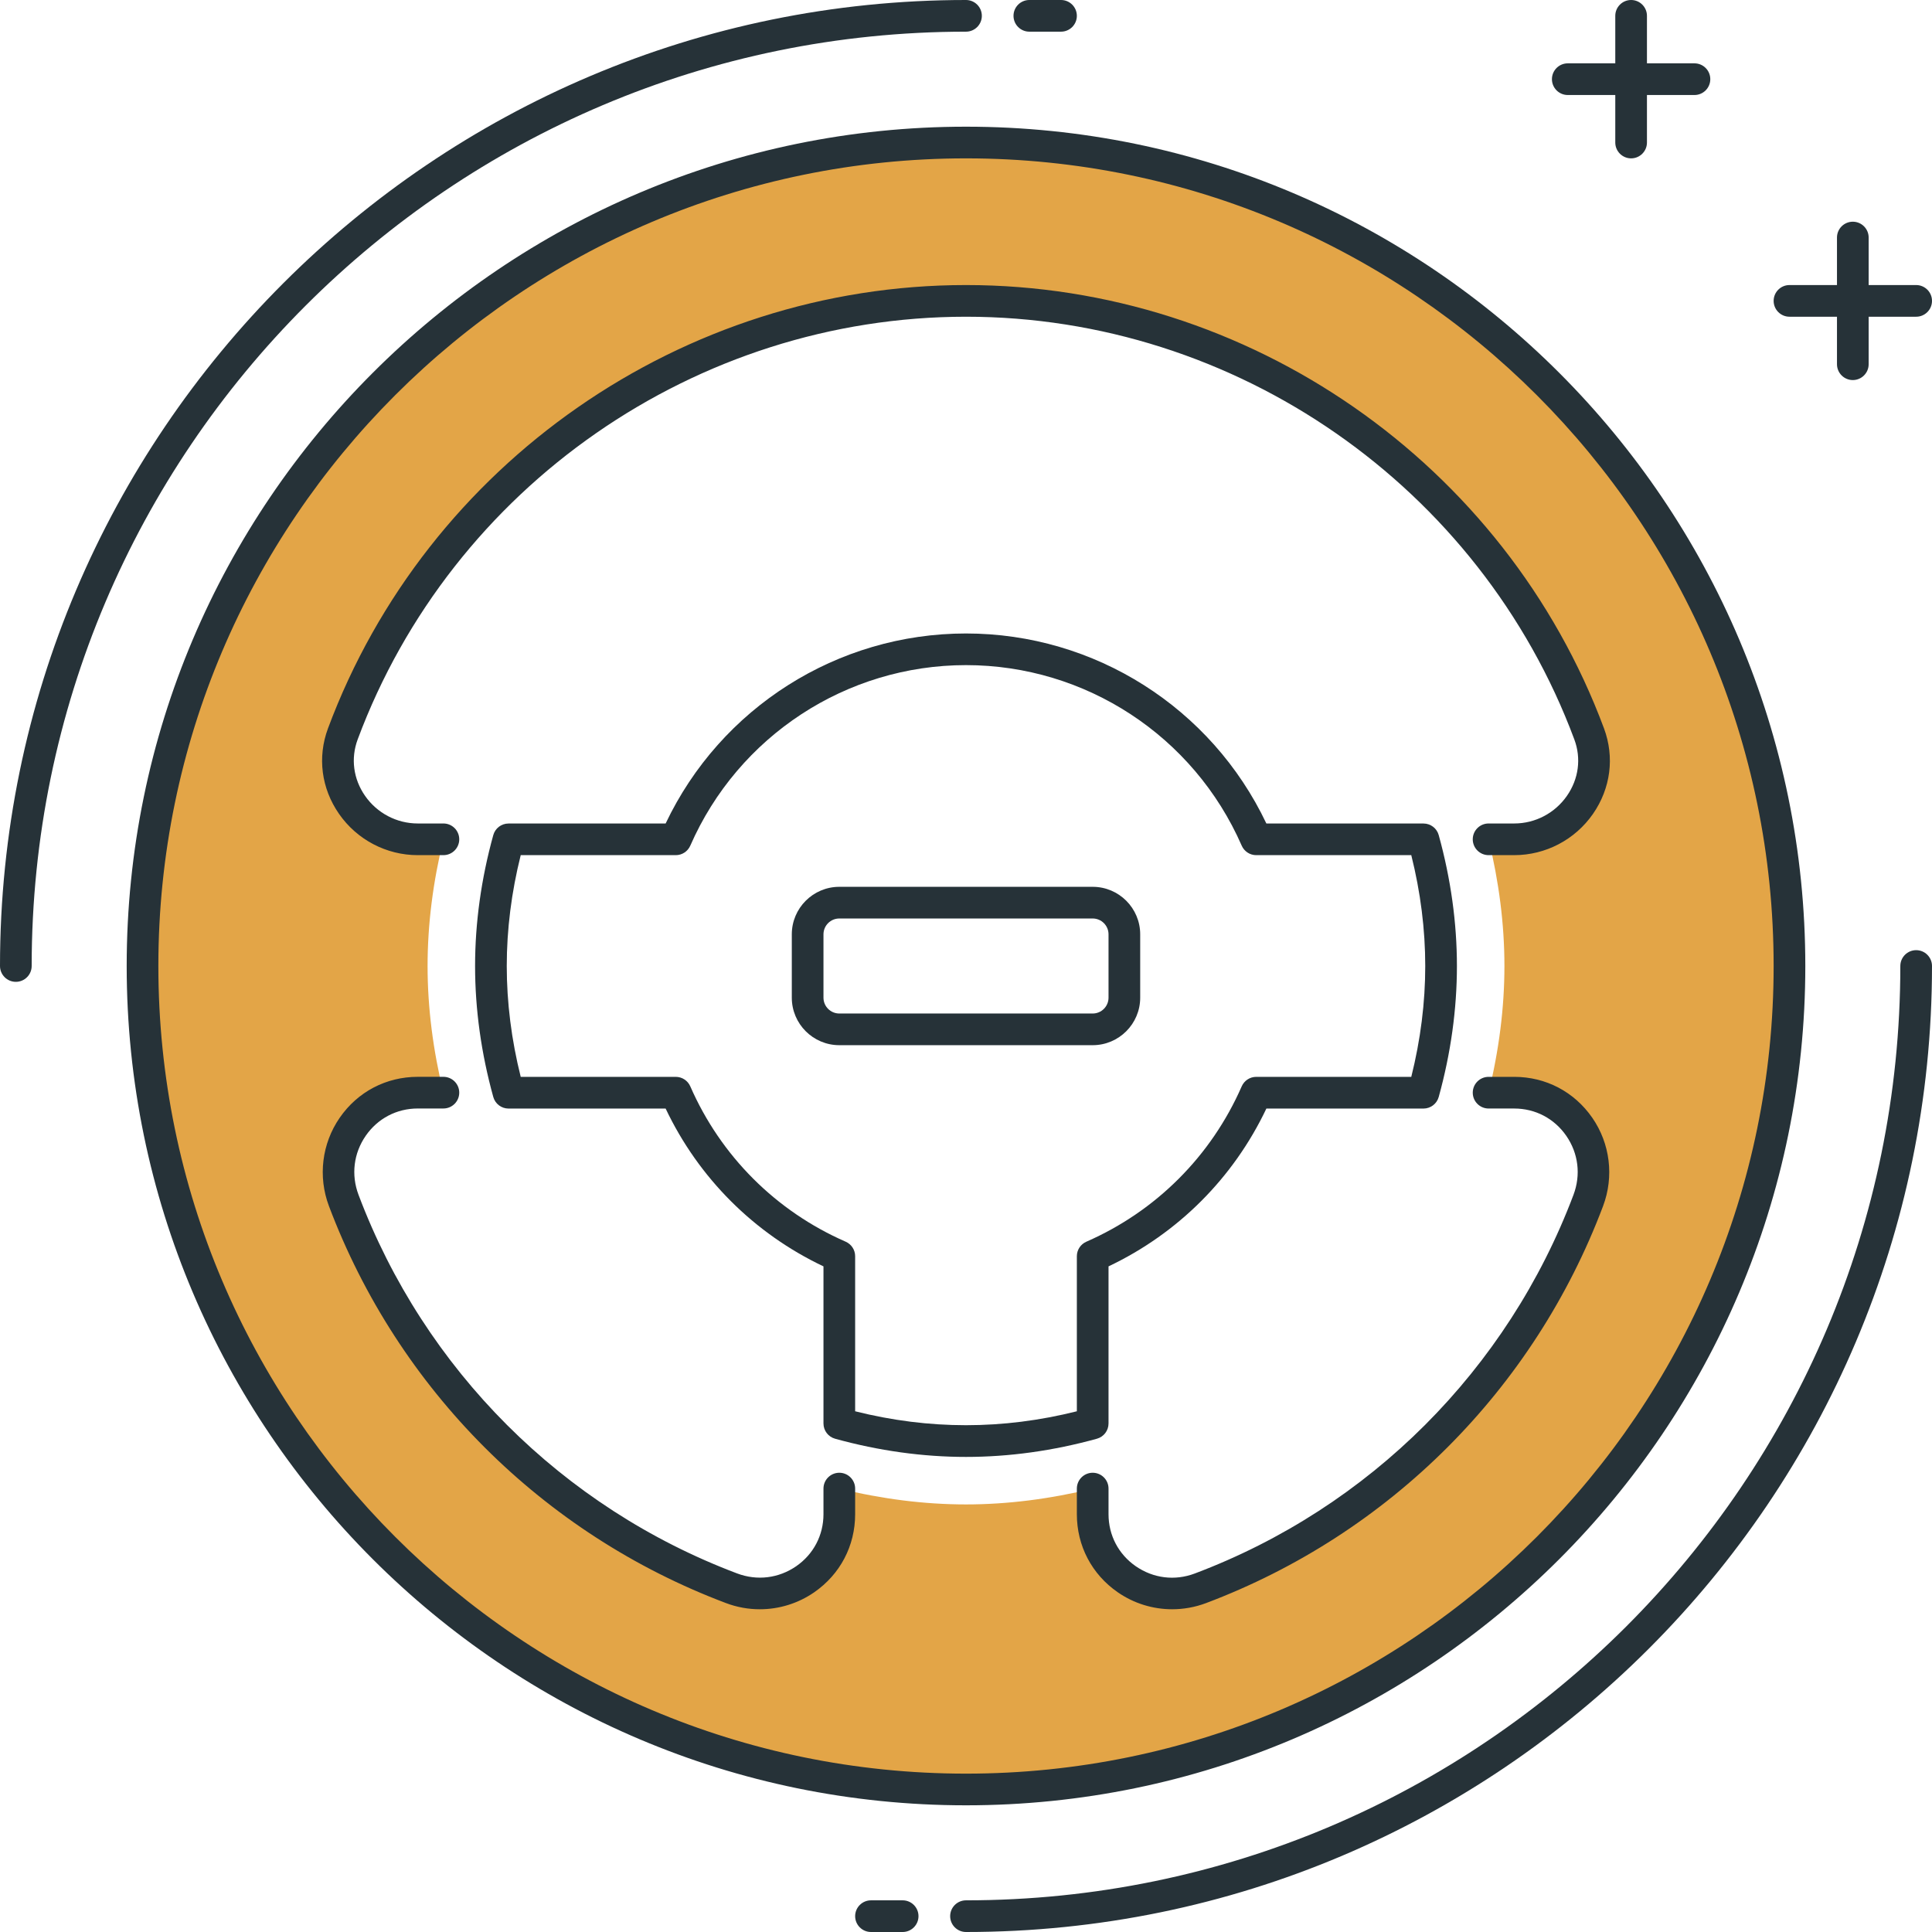 <svg height="300" viewBox="0 0 488 488" width="300" xmlns="http://www.w3.org/2000/svg" version="1.1" xmlns:xlink="http://www.w3.org/1999/xlink" xmlns:svgjs="http://svgjs.dev/svgjs"><g transform="matrix(1,0,0,1,0,0)"><path d="m228 488h-8c-2.207 0-4-1.793-4-4s1.793-4 4-4h8c2.207 0 4 1.793 4 4s-1.793 4-4 4zm0 0" fill="#263238" fill-opacity="1" data-original-color="#263238ff" stroke="none" stroke-opacity="1"/><path d="m244 368c-10.91 0-22.039-1.543-33.062-4.594-1.738-.477-2.938-2.055-2.938-3.855v-39.68c-17.527-8.32-31.551-22.336-39.871-39.863h-39.68c-1.801 0-3.379-1.199-3.855-2.938-3.051-11.023-4.594-22.148-4.594-33.062 0-10.91 1.543-22.039 4.594-33.062.477-1.738 2.055-2.938 3.855-2.938h39.68c13.887-29.246 43.383-48 75.871-48s61.984 18.754 75.871 48h39.68c1.801 0 3.379 1.199 3.855 2.938 3.051 11.023 4.594 22.152 4.594 33.062 0 10.914-1.543 22.039-4.594 33.062-.477 1.738-2.055 2.938-3.855 2.938h-39.68c-8.32 17.527-22.336 31.543-39.871 39.863v39.68c0 1.801-1.199 3.379-2.938 3.855-11.023 3.051-22.152 4.594-33.062 4.594zm-28-11.527c18.734 4.688 37.266 4.688 56 0v-39.168c0-1.594.945-3.023 2.398-3.664 17.602-7.703 31.539-21.641 39.242-39.242.641-1.453 2.07-2.398 3.664-2.398h39.168c2.344-9.367 3.527-18.77 3.527-28s-1.184-18.633-3.527-28h-39.168c-1.594 0-3.023-.945-3.664-2.398-12.121-27.707-39.449-45.602-69.641-45.602s-57.52 17.895-69.641 45.602c-.641 1.453-2.07 2.398-3.664 2.398h-39.168c-2.344 9.367-3.527 18.77-3.527 28s1.184 18.633 3.527 28h39.168c1.594 0 3.023.945 3.664 2.398 7.695 17.602 21.633 31.539 39.242 39.234 1.453.641 2.398 2.07 2.398 3.664zm0 0" fill="#263238" fill-opacity="1" data-original-color="#263238ff" stroke="none" stroke-opacity="1"/><path d="m244 36c-114.871 0-208 93.129-208 208s93.129 208 208 208 208-93.129 208-208-93.129-208-208-208zm32 346.473v-6.473c-10.672 2.602-21.414 4-32 4s-21.328-1.391-32-4v6.473c0 14.039-14.07 23.656-27.207 18.703-45.121-17-80.969-52.848-97.969-97.969-4.953-13.137 4.664-27.207 18.703-27.207h6.473c-2.602-10.672-4-21.414-4-32s1.391-21.328 4-32h-6.488c-13.777 0-23.719-13.711-18.91-26.625 23.773-63.871 85.246-109.375 157.398-109.375s133.625 45.504 157.398 109.375c4.809 12.914-5.133 26.625-18.91 26.625h-6.488c2.602 10.672 4 21.414 4 32s-1.391 21.328-4 32h6.473c14.039 0 23.656 14.07 18.703 27.207-17 45.121-52.848 80.969-97.969 97.969-13.137 4.953-27.207-4.664-27.207-18.703zm0 0" fill="#e3a547" fill-opacity="1" data-original-color="#ff5252ff" stroke="none" stroke-opacity="1"/><g fill="#263238"><path d="m244 456c-116.895 0-212-95.105-212-212s95.105-212 212-212 212 95.105 212 212-95.105 212-212 212zm0-416c-112.488 0-204 91.512-204 204s91.512 204 204 204 204-91.512 204-204-91.512-204-204-204zm-52.078 366.48c-2.883 0-5.77-.512-8.539-1.559-46.305-17.441-82.855-54-100.305-100.305-2.797-7.434-1.781-15.762 2.73-22.289 4.543-6.566 11.734-10.336 19.719-10.336h6.473c2.207 0 4 1.793 4 4 0 2.207-1.793 4-4 4h-6.473c-5.32 0-10.113 2.512-13.145 6.887-3.062 4.426-3.727 9.855-1.824 14.914 16.633 44.145 51.496 79 95.641 95.641 5.047 1.895 10.48 1.23 14.914-1.824 4.375-3.035 6.887-7.824 6.887-13.145v-6.465c0-2.207 1.793-4 4-4s4 1.793 4 4v6.473c0 7.984-3.77 15.168-10.336 19.719-4.098 2.832-8.895 4.289-13.742 4.289zm104.156 0c-4.848 0-9.652-1.457-13.742-4.289-6.566-4.543-10.336-11.734-10.336-19.719v-6.473c0-2.207 1.793-4 4-4s4 1.793 4 4v6.473c0 5.32 2.512 10.113 6.887 13.145 4.434 3.055 9.867 3.734 14.914 1.824 44.145-16.633 79-51.496 95.641-95.641 1.902-5.047 1.238-10.488-1.824-14.914-3.031-4.375-7.824-6.887-13.145-6.887h-6.473c-2.207 0-4-1.793-4-4s1.793-4 4-4h6.473c7.984 0 15.168 3.77 19.719 10.336 4.512 6.52 5.527 14.848 2.73 22.289-17.441 46.305-54 82.855-100.305 100.305-2.77 1.039-5.656 1.551-8.539 1.551zm86.41-190.48h-6.488c-2.207 0-4-1.793-4-4s1.793-4 4-4h6.488c5.297 0 10.266-2.609 13.305-6.984 2.969-4.273 3.648-9.465 1.863-14.246-23.785-63.867-85.527-106.77-153.656-106.77s-129.871 42.902-153.656 106.77c-1.785 4.789-1.105 9.984 1.863 14.246 3.031 4.367 8.008 6.984 13.305 6.984h6.488c2.207 0 4 1.793 4 4s-1.793 4-4 4h-6.488c-7.91 0-15.336-3.895-19.871-10.414-4.488-6.457-5.504-14.328-2.793-21.609 24.945-66.977 89.703-111.977 161.152-111.977s136.207 45 161.152 111.984c2.703 7.281 1.688 15.152-2.793 21.609-4.527 6.512-11.961 10.406-19.871 10.406zm0 0" fill="#263238" fill-opacity="1" data-original-color="#263238ff" stroke="none" stroke-opacity="1"/><path d="m276 264h-64c-6.617 0-12-5.383-12-12v-16c0-6.617 5.383-12 12-12h64c6.617 0 12 5.383 12 12v16c0 6.617-5.383 12-12 12zm-64-32c-2.207 0-4 1.793-4 4v16c0 2.207 1.793 4 4 4h64c2.207 0 4-1.793 4-4v-16c0-2.207-1.793-4-4-4zm0 0" fill="#263238" fill-opacity="1" data-original-color="#263238ff" stroke="none" stroke-opacity="1"/><path d="m4 248c-2.207 0-4-1.793-4-4 0-134.543 109.457-244 244-244 2.207 0 4 1.793 4 4s-1.793 4-4 4c-130.137 0-236 105.863-236 236 0 2.207-1.793 4-4 4zm0 0" fill="#263238" fill-opacity="1" data-original-color="#263238ff" stroke="none" stroke-opacity="1"/><path d="m268 8h-8c-2.207 0-4-1.793-4-4s1.793-4 4-4h8c2.207 0 4 1.793 4 4s-1.793 4-4 4zm0 0" fill="#263238" fill-opacity="1" data-original-color="#263238ff" stroke="none" stroke-opacity="1"/><path d="m244 488c-2.207 0-4-1.793-4-4s1.793-4 4-4c130.137 0 236-105.863 236-236 0-2.207 1.793-4 4-4s4 1.793 4 4c0 134.543-109.457 244-244 244zm0 0" fill="#263238" fill-opacity="1" data-original-color="#263238ff" stroke="none" stroke-opacity="1"/><path d="m412 40c-2.207 0-4-1.793-4-4v-32c0-2.207 1.793-4 4-4s4 1.793 4 4v32c0 2.207-1.793 4-4 4zm0 0" fill="#263238" fill-opacity="1" data-original-color="#263238ff" stroke="none" stroke-opacity="1"/><path d="m428 24h-32c-2.207 0-4-1.793-4-4s1.793-4 4-4h32c2.207 0 4 1.793 4 4s-1.793 4-4 4zm0 0" fill="#263238" fill-opacity="1" data-original-color="#263238ff" stroke="none" stroke-opacity="1"/><path d="m468 96c-2.207 0-4-1.793-4-4v-32c0-2.207 1.793-4 4-4s4 1.793 4 4v32c0 2.207-1.793 4-4 4zm0 0" fill="#263238" fill-opacity="1" data-original-color="#263238ff" stroke="none" stroke-opacity="1"/><path d="m484 80h-32c-2.207 0-4-1.793-4-4s1.793-4 4-4h32c2.207 0 4 1.793 4 4s-1.793 4-4 4zm0 0" fill="#263238" fill-opacity="1" data-original-color="#263238ff" stroke="none" stroke-opacity="1"/></g></g></svg>